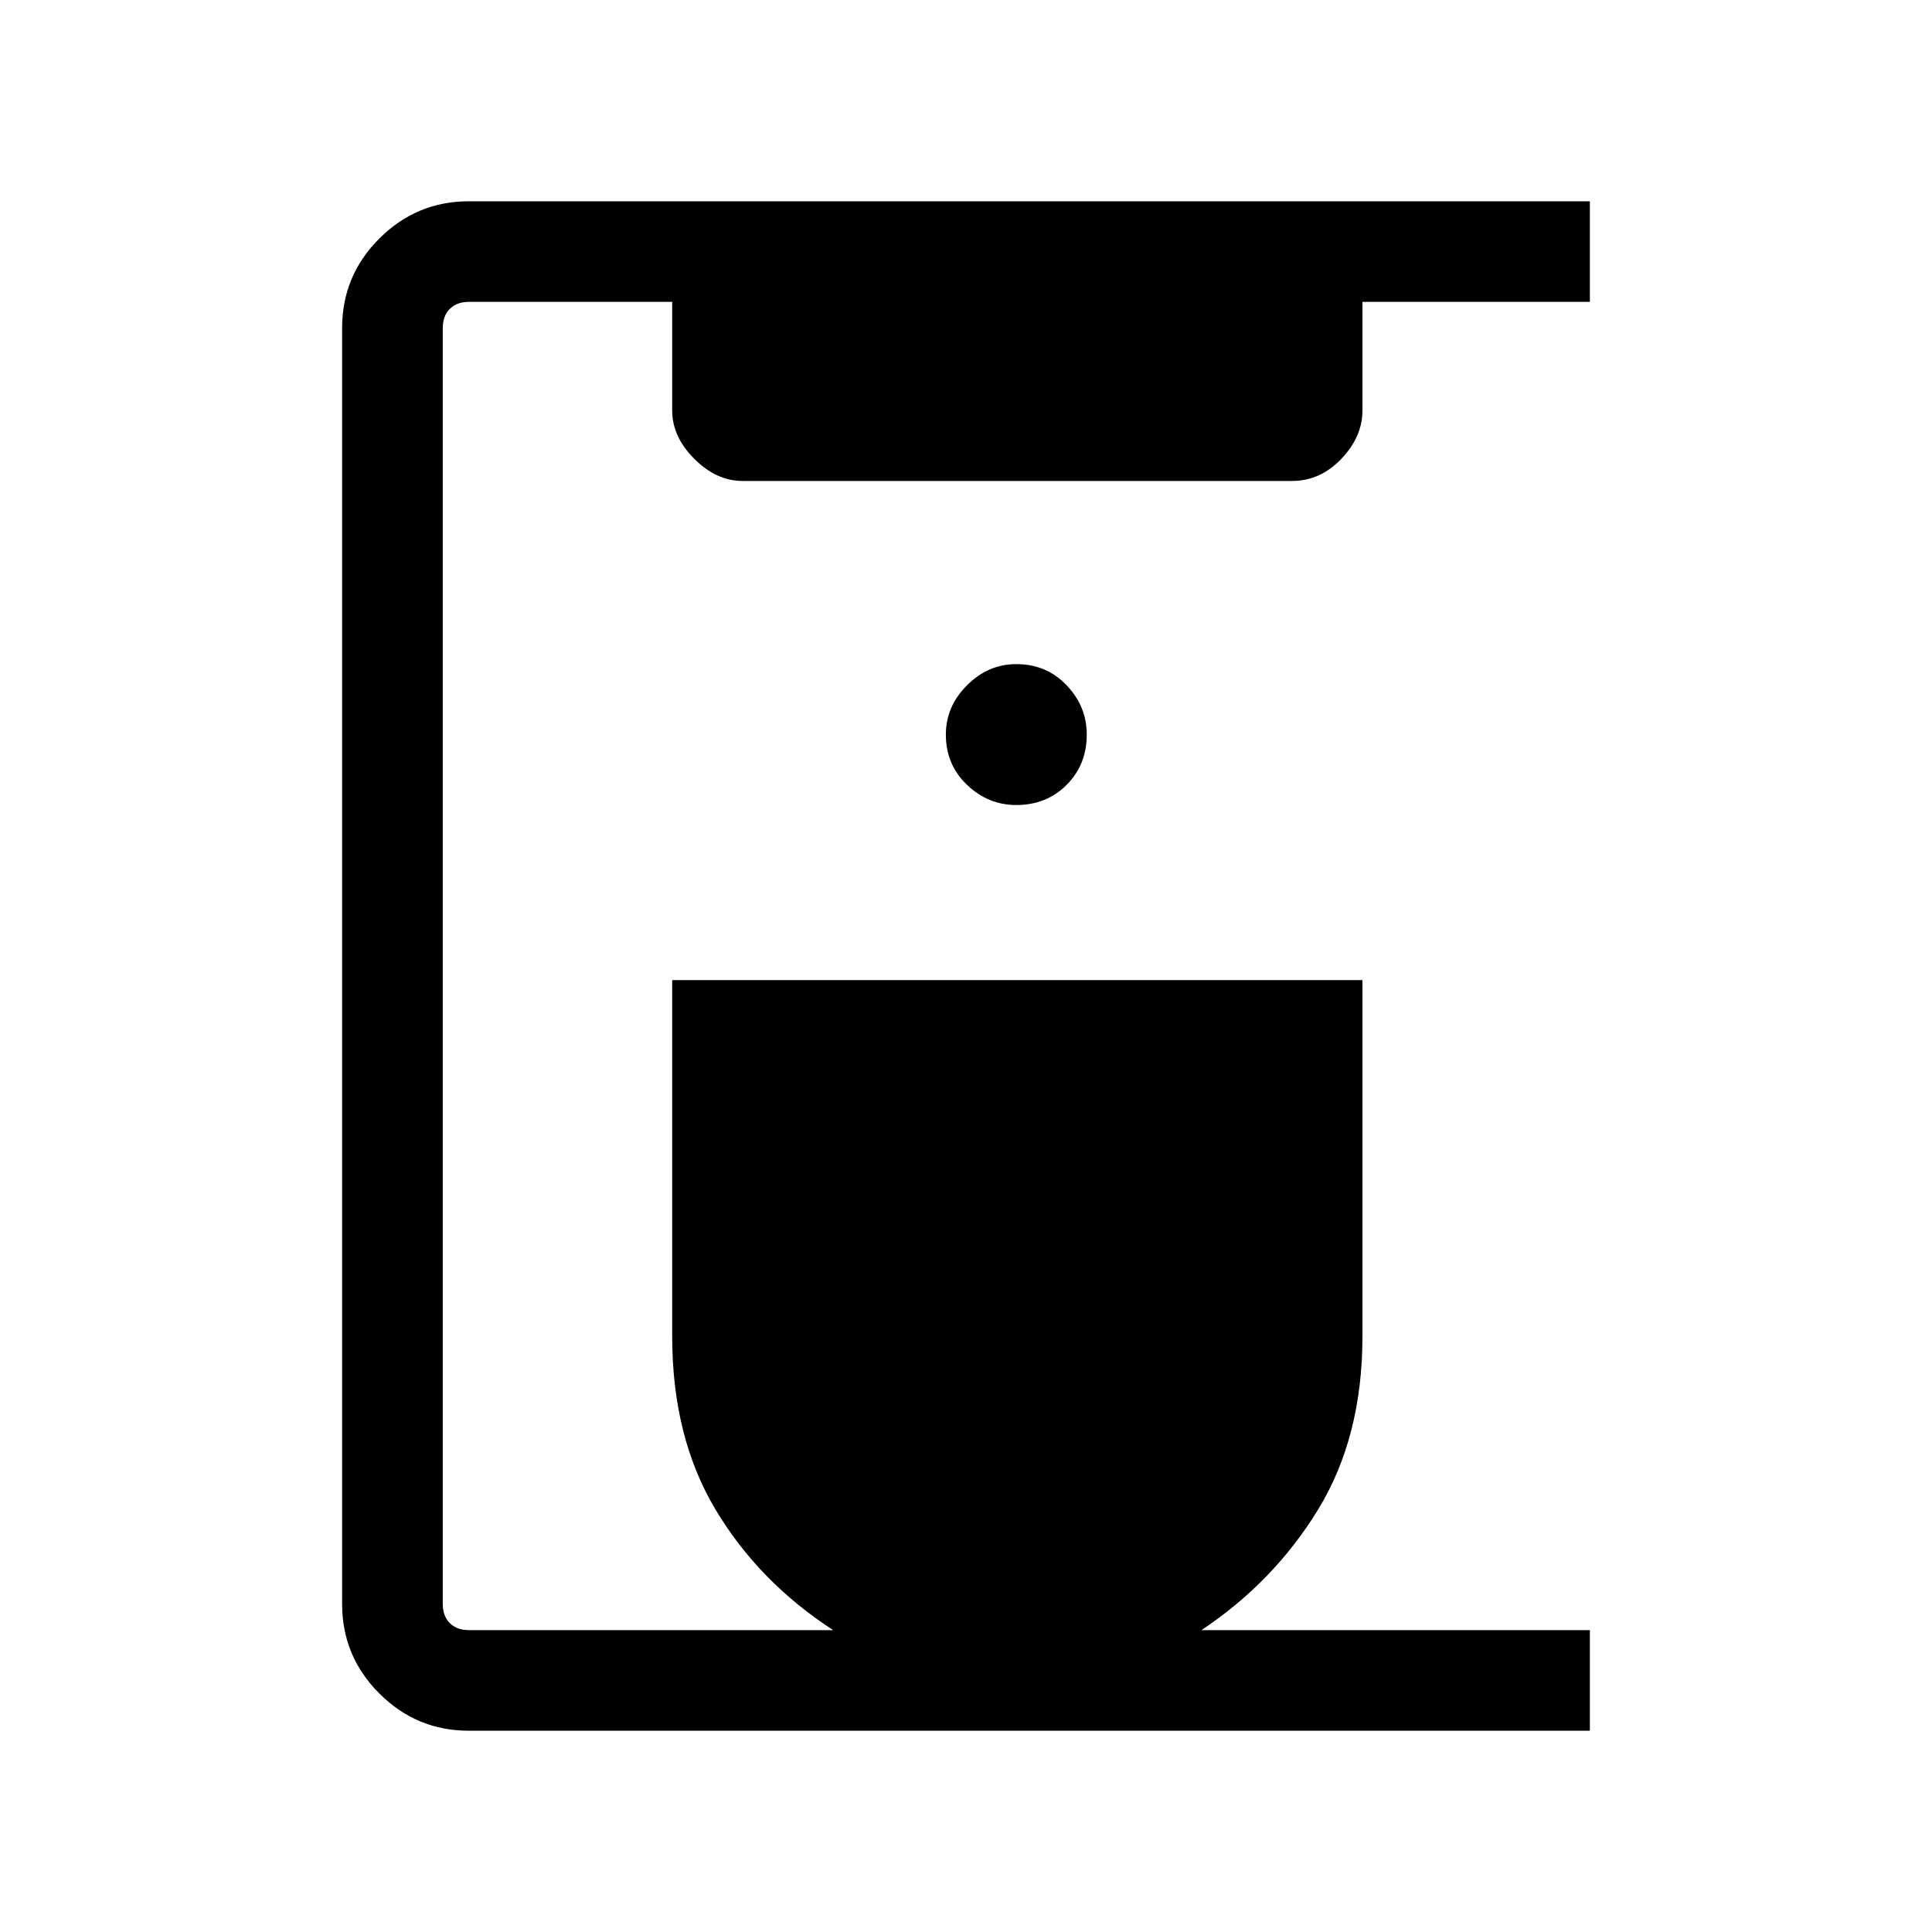 <svg xmlns="http://www.w3.org/2000/svg" height="40" width="40"><path d="M32.917 35.833H9.708Q8.625 35.833 7.854 35.062Q7.083 34.292 7.083 33.208V6.792Q7.083 5.708 7.854 4.938Q8.625 4.167 9.708 4.167H32.917V6.25H28.208V8.5Q28.208 9.042 27.771 9.5Q27.333 9.958 26.75 9.958H15.375Q14.833 9.958 14.375 9.5Q13.917 9.042 13.917 8.5V6.25H9.708Q9.458 6.25 9.312 6.396Q9.167 6.542 9.167 6.792V33.208Q9.167 33.458 9.312 33.604Q9.458 33.75 9.708 33.75H17.25Q15.708 32.75 14.812 31.25Q13.917 29.75 13.917 27.667V20.292H28.208V27.667Q28.208 29.75 27.292 31.25Q26.375 32.75 24.875 33.75H32.917ZM21.042 16.667Q21.667 16.667 22.083 16.25Q22.5 15.833 22.5 15.208Q22.5 14.625 22.083 14.188Q21.667 13.75 21.042 13.75Q20.458 13.75 20.021 14.188Q19.583 14.625 19.583 15.208Q19.583 15.833 20.021 16.25Q20.458 16.667 21.042 16.667Z"/></svg>